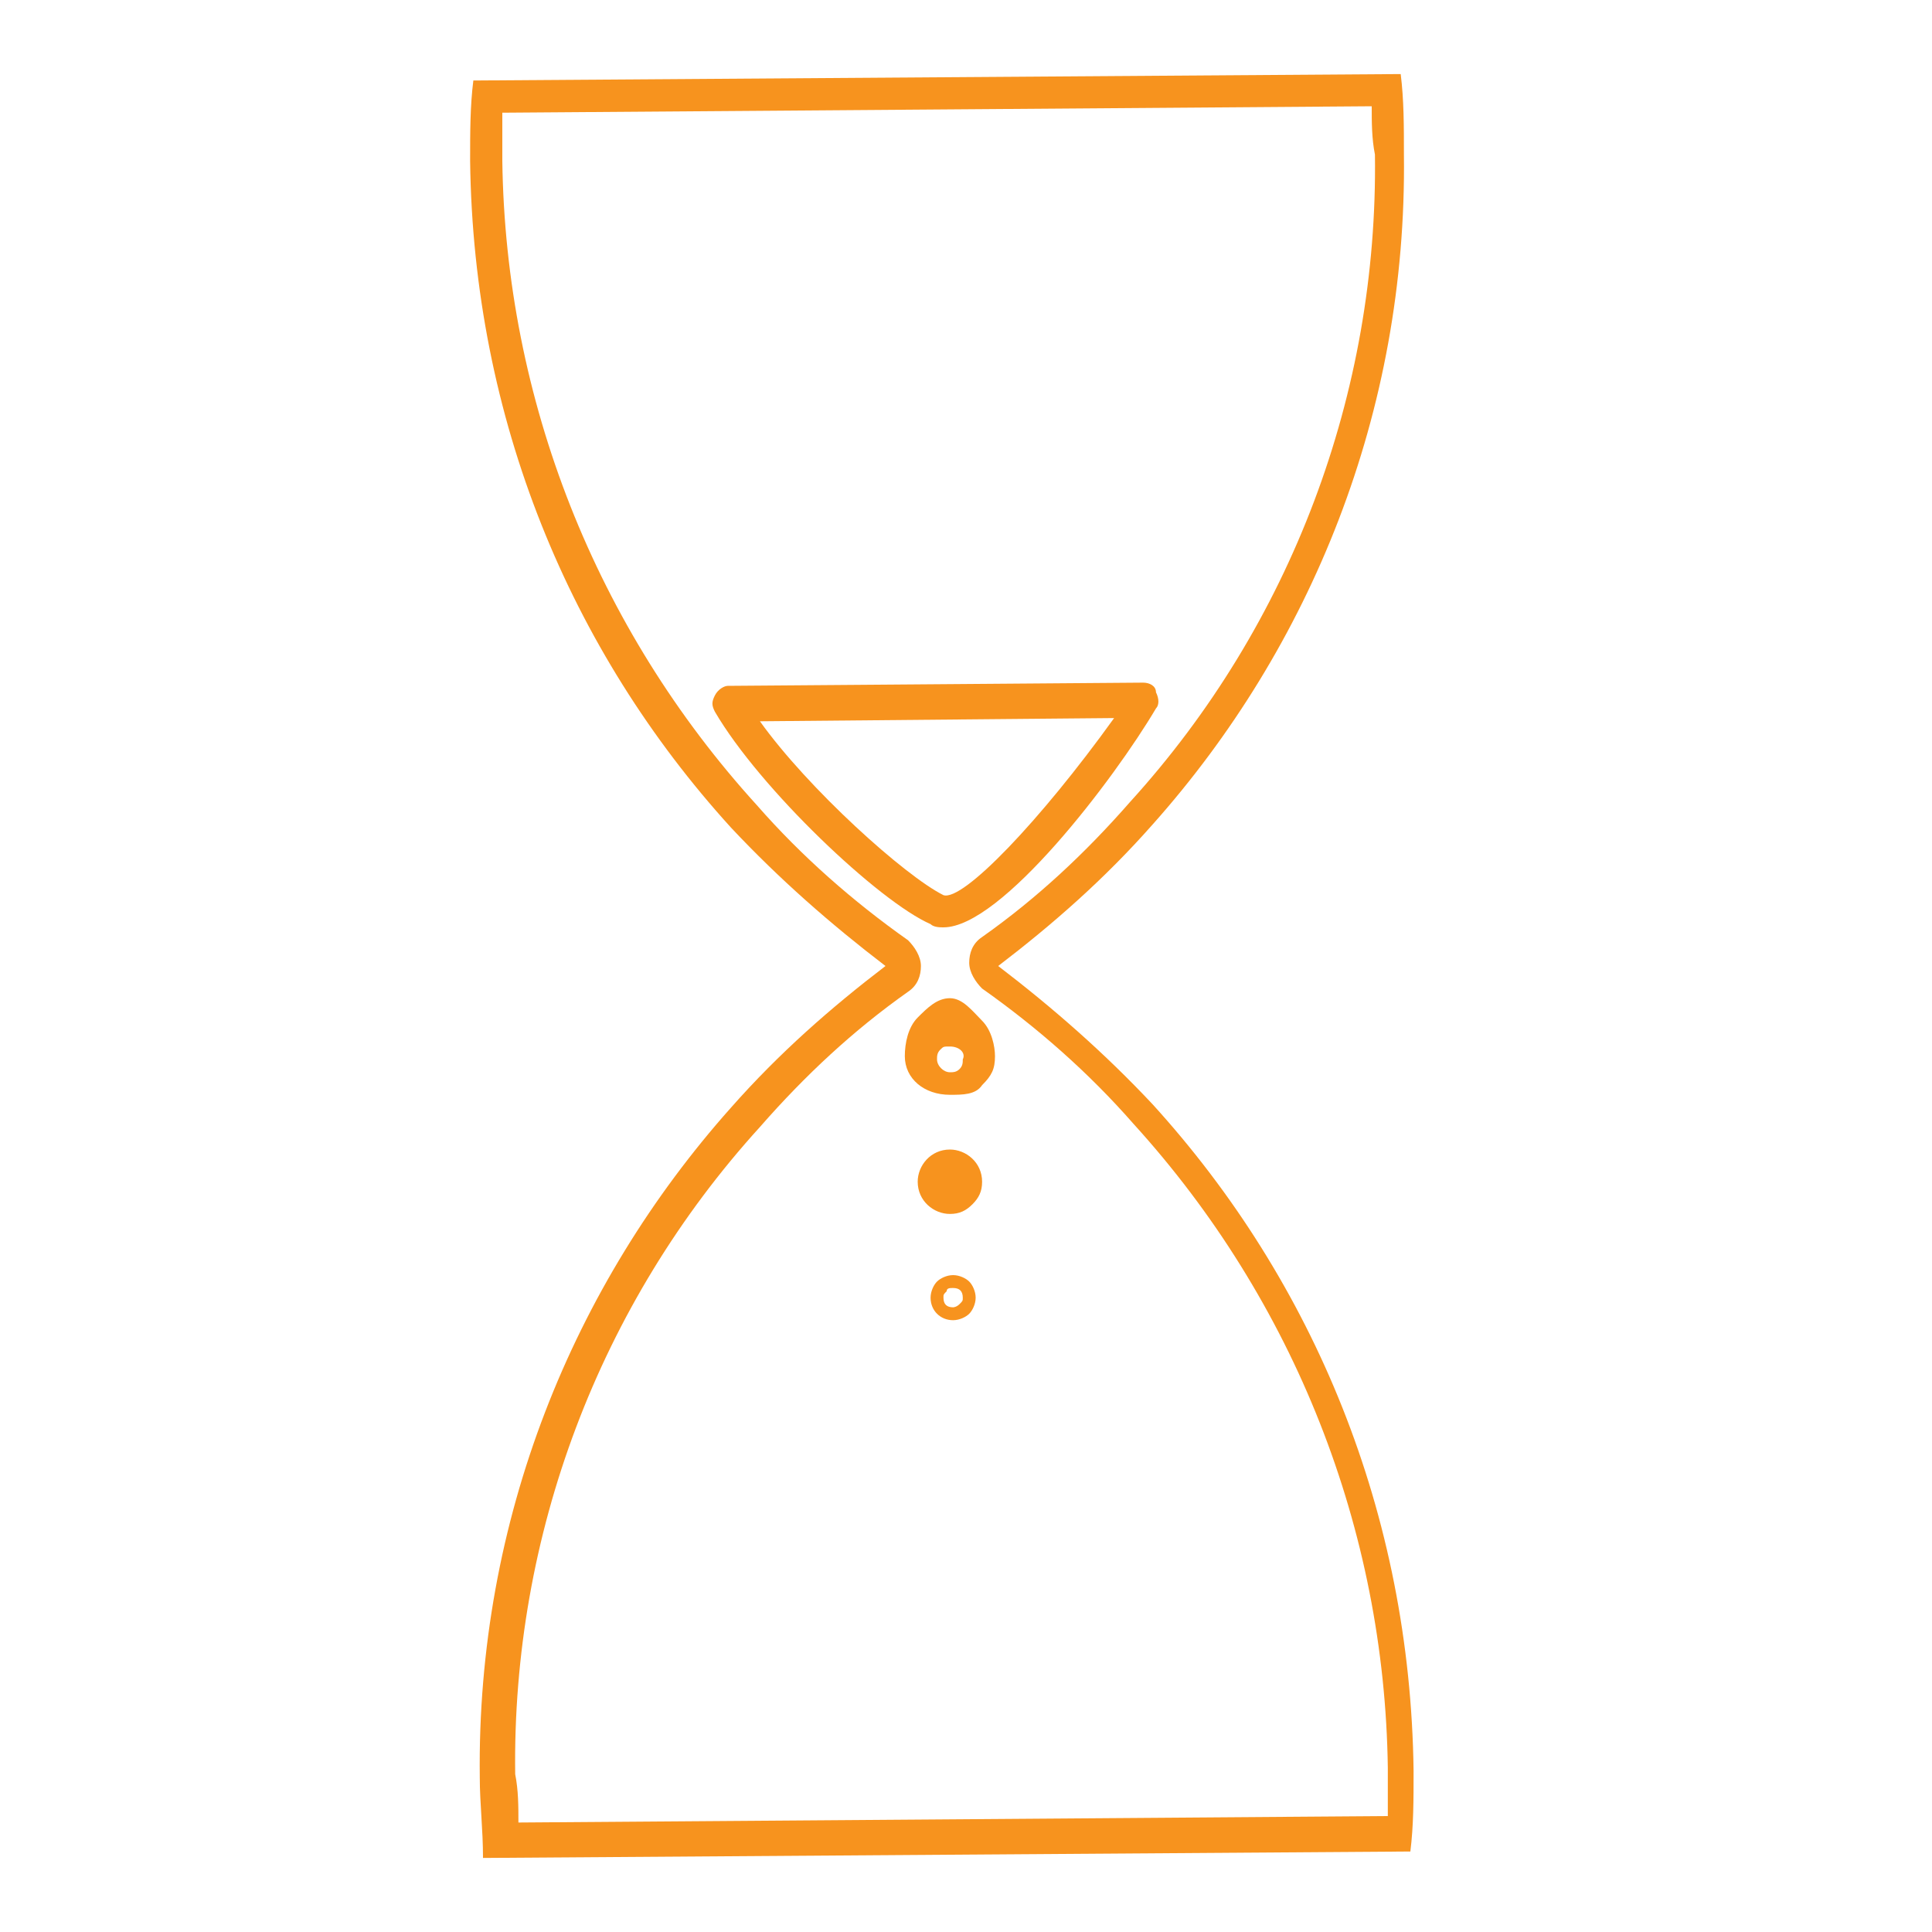 <?xml version="1.0" encoding="utf-8"?>
<!-- Generator: Adobe Illustrator 19.0.0, SVG Export Plug-In . SVG Version: 6.00 Build 0)  -->
<svg version="1.1" id="图层_1" xmlns="http://www.w3.org/2000/svg" xmlns:xlink="http://www.w3.org/1999/xlink" x="0px" y="0px"
	 viewBox="0 0 60 60" style="enable-background:new 0 0 60 60;" xml:space="preserve">
<style type="text/css">
	.st0{fill:#F7931E;}
</style>
<g id="XMLID_1110_">
	<path id="XMLID_120_" class="st0" d="M42.6,3.3c0,0.5,0,1,0.1,1.5c0.1,7.4-2.6,14.6-7.6,20.1c-1.4,1.6-2.9,3-4.6,4.2
		c-0.3,0.2-0.4,0.5-0.4,0.8c0,0.3,0.2,0.6,0.4,0.8c1.7,1.2,3.3,2.6,4.7,4.2c5,5.5,7.8,12.6,7.9,20c0,0.5,0,0.9,0,1.5l-27,0.2
		c0-0.5,0-1-0.1-1.5c-0.1-7.4,2.6-14.6,7.6-20.1c1.4-1.6,2.9-3,4.6-4.2c0.3-0.2,0.4-0.5,0.4-0.8c0-0.3-0.2-0.6-0.4-0.8
		c-1.7-1.2-3.3-2.6-4.7-4.2c-5-5.5-7.8-12.6-7.9-20c0-0.5,0-0.9,0-1.5L42.6,3.3 M43.5,2.3L14.7,2.5c-0.1,0.8-0.1,1.6-0.1,2.5
		c0.1,8,3.1,15.2,8.1,20.7c1.5,1.6,3.1,3,4.8,4.3c-1.7,1.3-3.3,2.7-4.8,4.4c-4.9,5.5-7.9,12.8-7.8,20.8c0,0.8,0.1,1.6,0.1,2.5
		l28.8-0.2c0.1-0.8,0.1-1.6,0.1-2.5c-0.1-8-3.1-15.2-8.1-20.7c-1.5-1.6-3.1-3-4.8-4.3c1.7-1.3,3.3-2.7,4.8-4.4
		c4.9-5.5,7.9-12.8,7.8-20.8C43.6,3.9,43.6,3.1,43.5,2.3L43.5,2.3z"/>
	<path id="XMLID_114_" class="st0" d="M29.3,28.8c-0.1,0-0.3,0-0.4-0.1c-1.6-0.7-5.3-4.2-6.7-6.6c-0.1-0.2-0.1-0.3,0-0.5
		s0.3-0.3,0.4-0.3l12.9-0.1c0.2,0,0.4,0.1,0.4,0.3c0.1,0.2,0.1,0.4,0,0.5C34.6,24.2,31.1,28.8,29.3,28.8z M23.6,22.4
		c1.5,2.1,4.5,4.8,5.7,5.4c0.6,0.2,3-2.3,5.3-5.5L23.6,22.4z"/>
	<path id="XMLID_110_" class="st0" d="M29.5,34c-0.8,0-1.4-0.5-1.4-1.2c0-0.4,0.1-0.9,0.4-1.2c0.3-0.3,0.6-0.6,1-0.6c0,0,0,0,0,0
		c0.4,0,0.7,0.4,1,0.7c0.3,0.3,0.4,0.8,0.4,1.1c0,0.4-0.1,0.6-0.4,0.9C30.3,34,29.9,34,29.5,34C29.5,34,29.5,34,29.5,34z M29.5,32.5
		c-0.2,0-0.2,0-0.3,0.1c-0.1,0.1-0.1,0.2-0.1,0.3c0,0.2,0.2,0.4,0.4,0.4c0.1,0,0.2,0,0.3-0.1c0.1-0.1,0.1-0.2,0.1-0.3
		C30,32.7,29.8,32.5,29.5,32.5z"/>
	<path id="XMLID_109_" class="st0" d="M29.5,37.7c-0.5,0-1-0.4-1-1c0-0.5,0.4-1,1-1c0,0,0,0,0,0c0.5,0,1,0.4,1,1l0,0
		c0,0.3-0.1,0.5-0.3,0.7C30,37.6,29.8,37.7,29.5,37.7C29.5,37.7,29.5,37.7,29.5,37.7z"/>
	<path id="XMLID_91_" class="st0" d="M29.6,41c-0.4,0-0.7-0.3-0.7-0.7c0-0.2,0.1-0.4,0.2-0.5c0.1-0.1,0.3-0.2,0.5-0.2
		c0.2,0,0.4,0.1,0.5,0.2c0.1,0.1,0.2,0.3,0.2,0.5s-0.1,0.4-0.2,0.5C30,40.9,29.8,41,29.6,41C29.6,41,29.6,41,29.6,41z M29.6,40
		c-0.1,0-0.2,0-0.2,0.1c-0.1,0.1-0.1,0.1-0.1,0.2c0,0.2,0.1,0.3,0.3,0.3c0,0,0.1,0,0.2-0.1c0.1-0.1,0.1-0.1,0.1-0.2
		C29.9,40.1,29.8,40,29.6,40z"/>
</g>
</svg>
